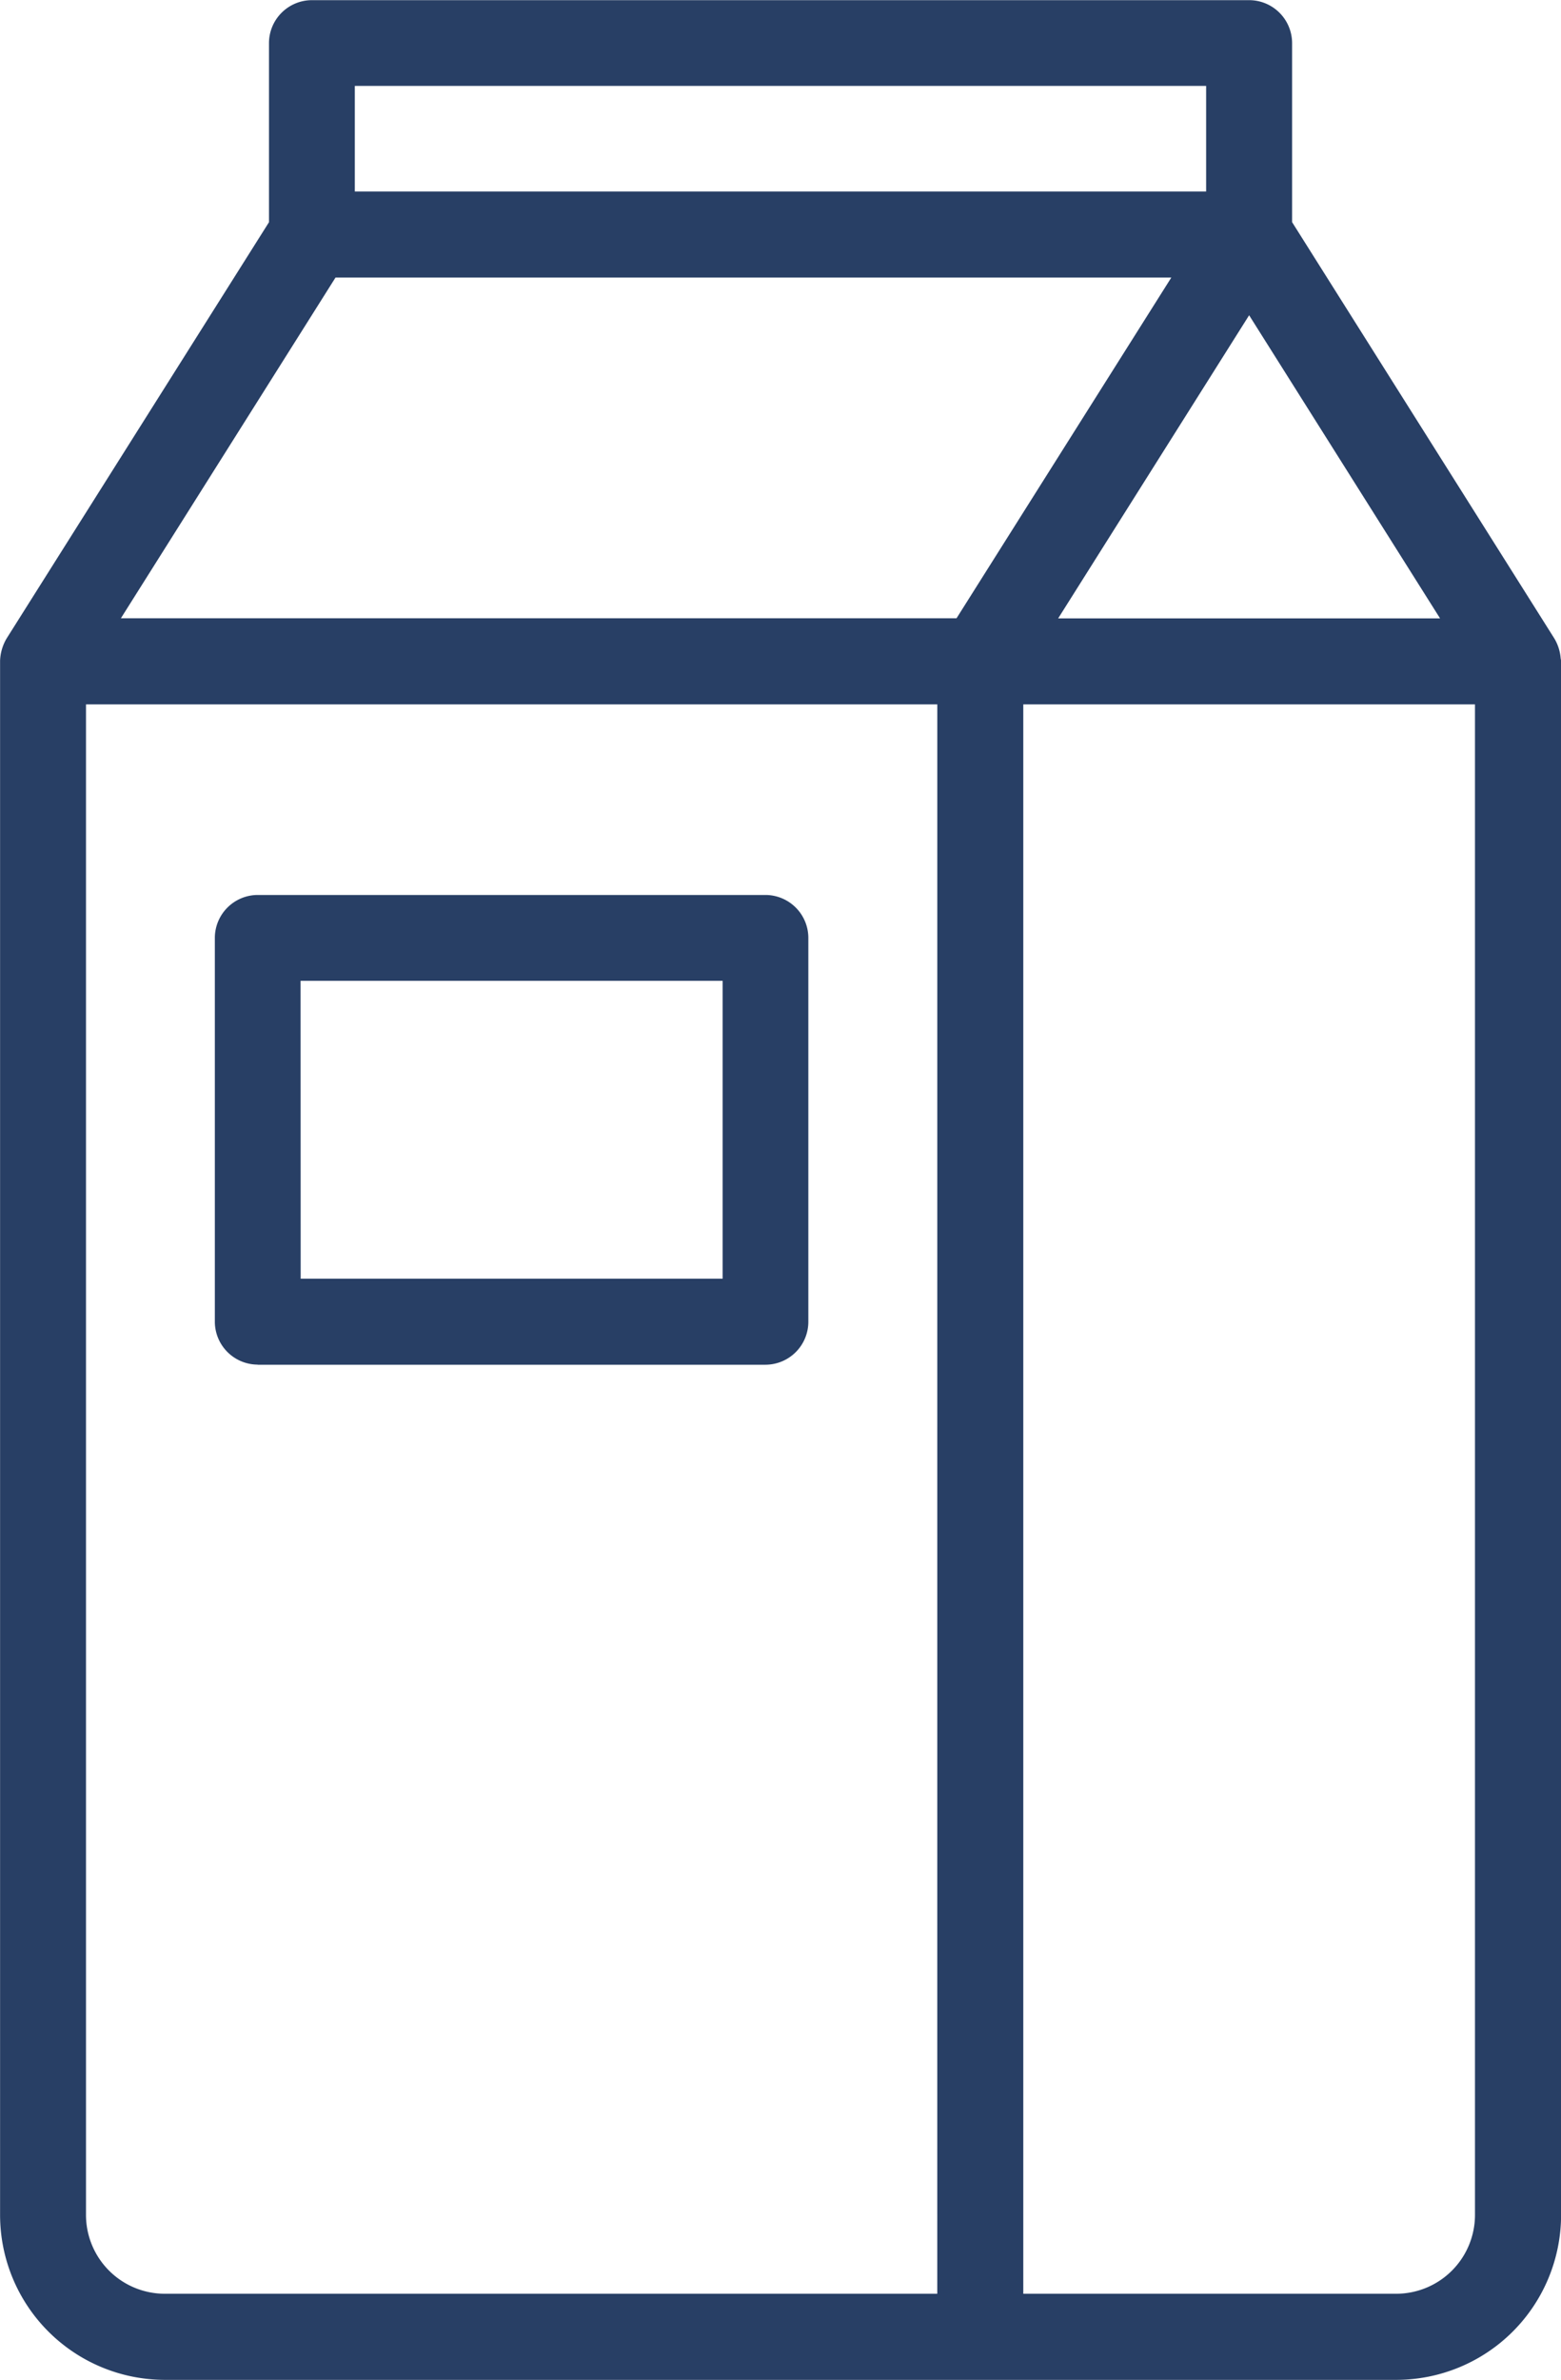 <svg xmlns="http://www.w3.org/2000/svg" width="58.271" height="88.8" viewBox="0 0 58.271 88.8"><path d="M75.945,117.558H94.9a1.605,1.605,0,0,0,1.6-1.6V101.63a1.605,1.605,0,0,0-1.6-1.6H75.945a1.605,1.605,0,0,0-1.6,1.6v14.324a1.605,1.605,0,0,0,1.6,1.6Zm1.6-14.324H93.3v11.115H77.549Z" transform="translate(-66.325 -66.636)" fill="#283f65"/><path d="M112.236,39.775a1.7,1.7,0,0,0-.239-.76l-9.788-15.532V16.8a1.605,1.605,0,0,0-1.6-1.6H65.617a1.605,1.605,0,0,0-1.6,1.6v6.685L54.224,39.015a1.755,1.755,0,0,0-.245.829c0,.219,0,57.874,0,58a6.156,6.156,0,0,0,6.15,6.15H106.1a6.156,6.156,0,0,0,6.15-6.15c-.009-61.88.013-57.7-.01-58.069ZM100.605,26.957l7.127,11.31H93.477ZM67.221,18.4H99v3.938H67.221Zm21.743,82.381H60.126a2.943,2.943,0,0,1-2.94-2.94V41.476H88.965Zm.719-62.518H58.489L66.5,25.551H97.7Zm19.353,59.578a2.943,2.943,0,0,1-2.94,2.94H92.174V41.476h16.862Z" transform="translate(-53.976 -15.194)" fill="#283f65"/></svg>